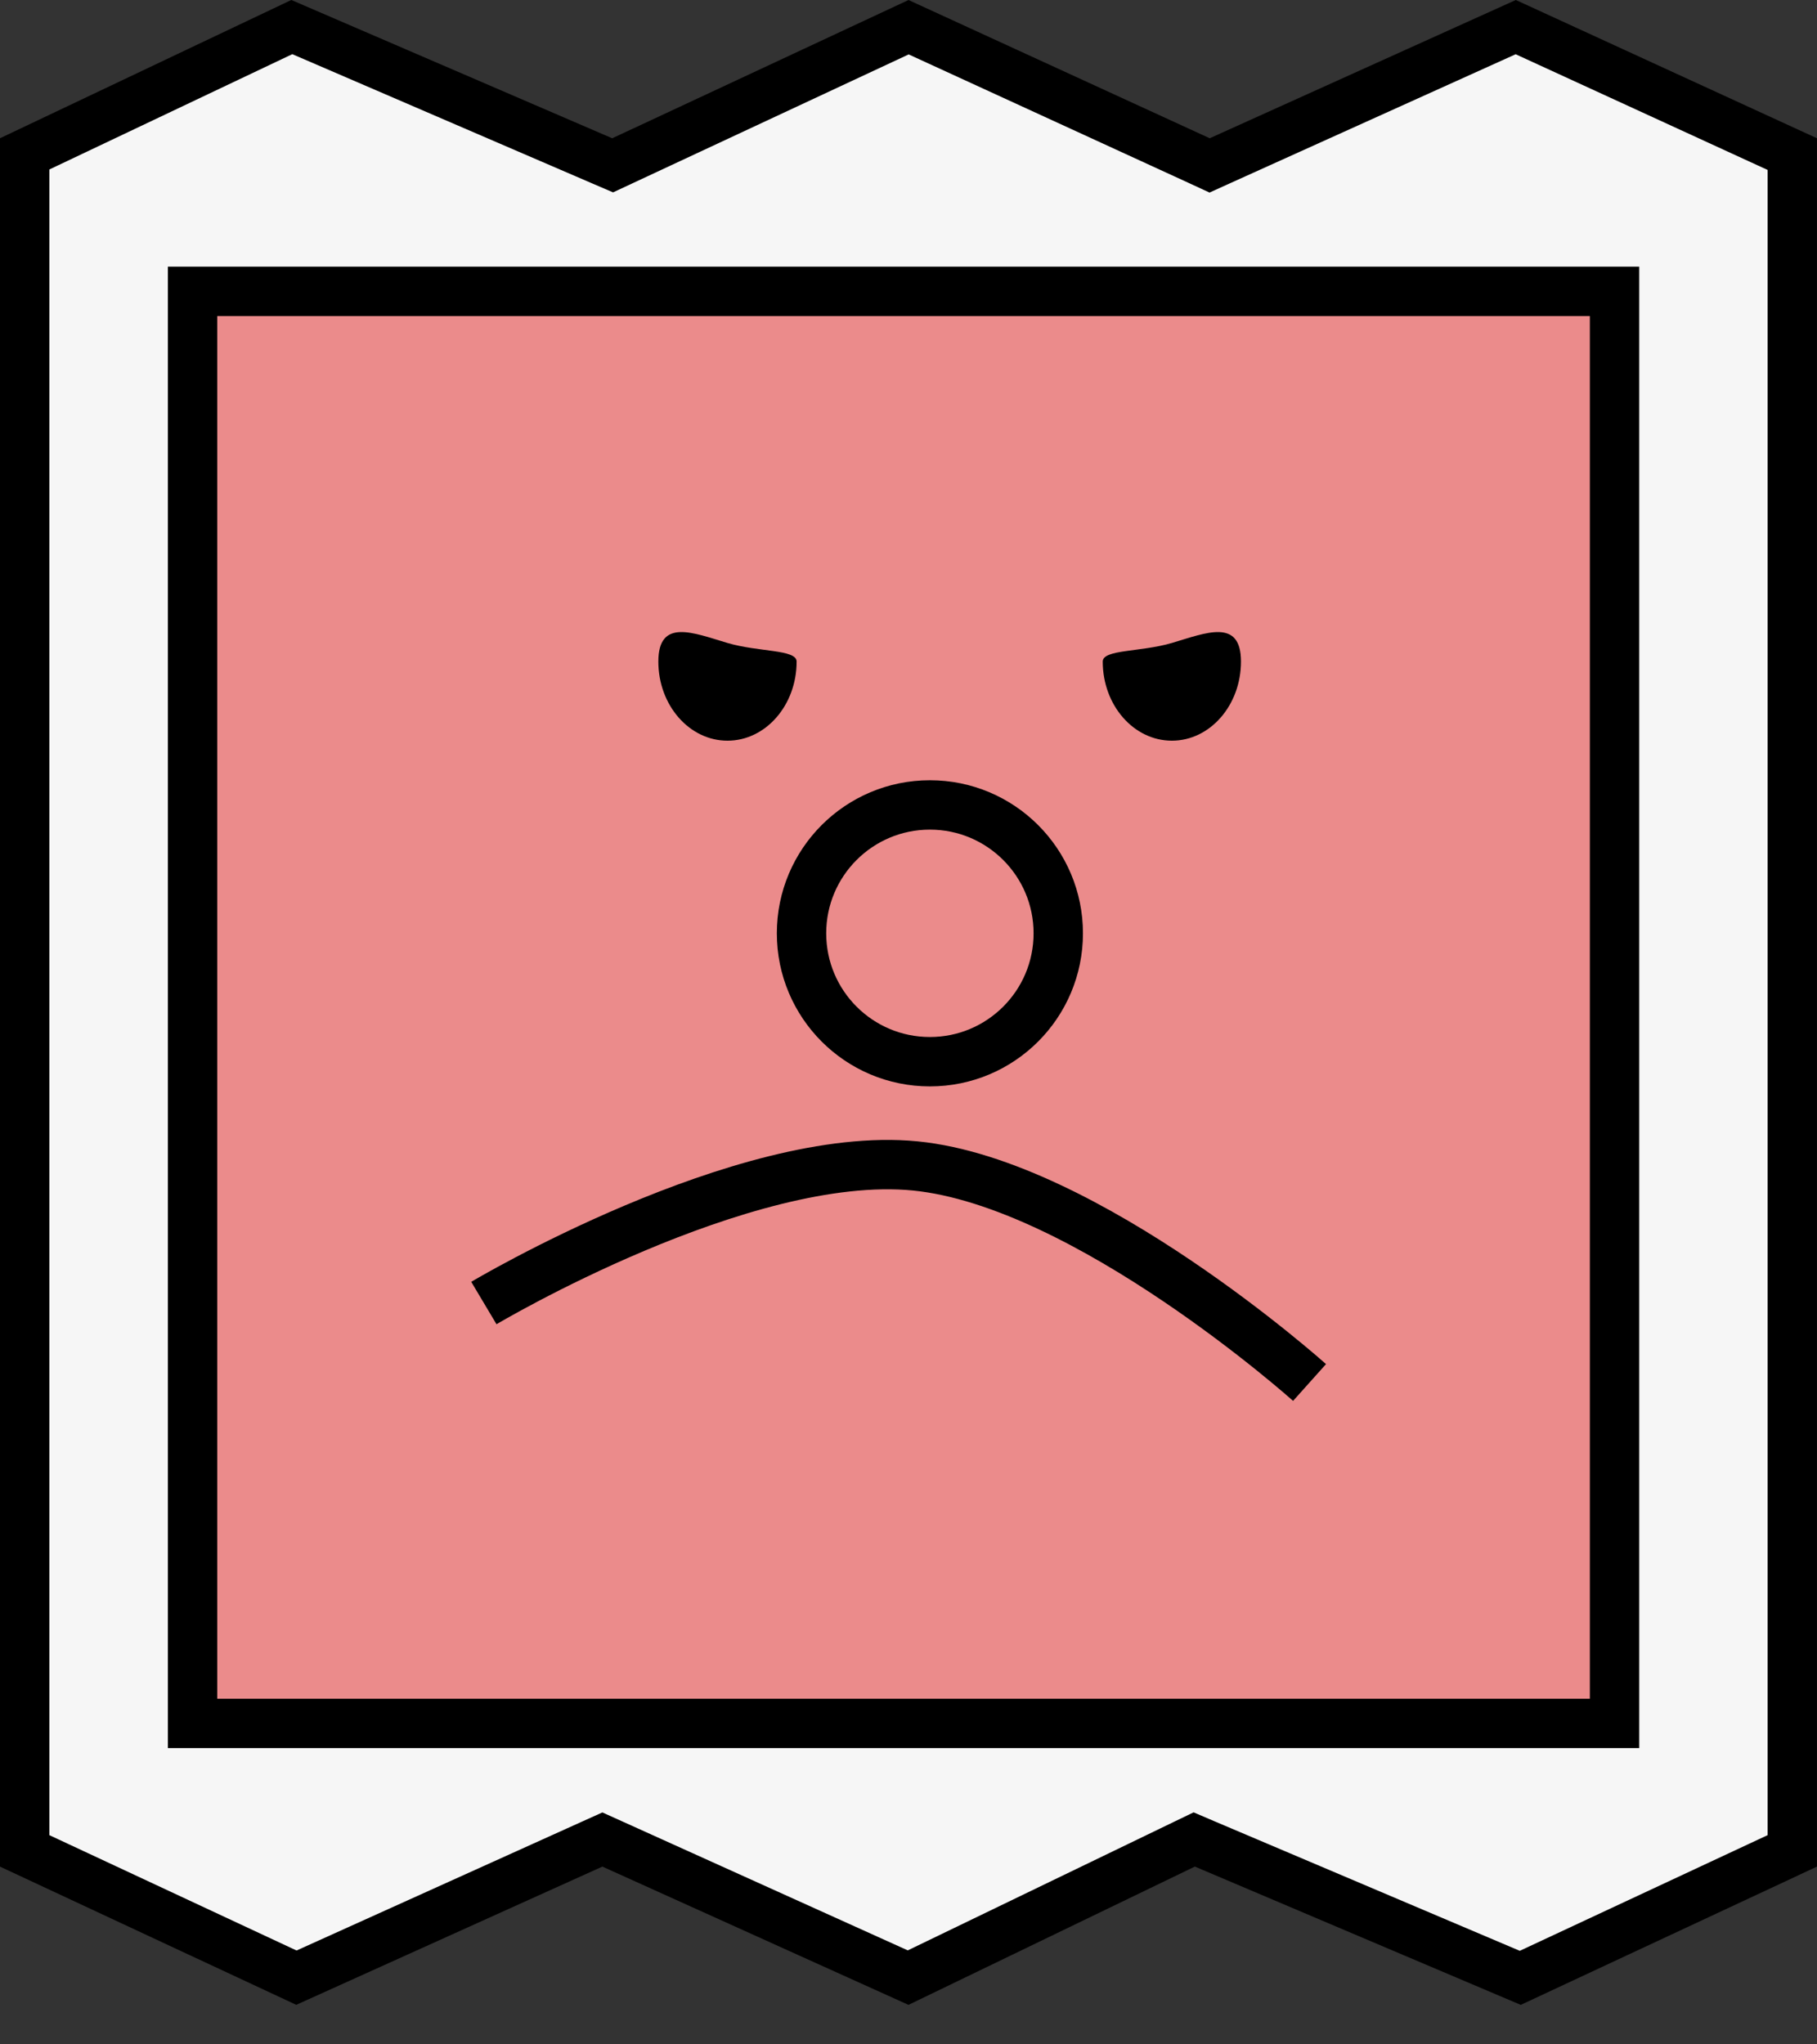 <svg width="40" height="45" viewBox="0 0 40 45" fill="none" xmlns="http://www.w3.org/2000/svg">
<rect x="0" y="0" width="40" height="45" fill="#333333" stroke="none"/>
<path d="M13.263 3.543L13.487 3.639L13.708 3.536L20.002 0.599L26.404 3.537L26.629 3.641L26.854 3.539L33.368 0.597L39.456 3.392V40.741L33.468 43.536L26.517 40.587L26.29 40.49L26.068 40.597L19.992 43.531L13.485 40.592L13.261 40.491L13.037 40.592L6.525 43.532L0.543 40.741V3.387L6.424 0.596L13.263 3.543Z" fill="#F6F6F6" stroke="black" stroke-width="1.087"/>
<rect x="4.239" y="6.413" width="31.304" height="31.522" fill="#EB8B8B" stroke="black" stroke-width="1.087"/>
<path d="M27.319 14.562C27.319 15.524 26.638 16.304 25.798 16.304C24.957 16.304 24.276 15.524 24.276 14.562C24.276 14.291 25.109 14.357 25.801 14.152C26.546 13.931 27.319 13.6 27.319 14.562Z" fill="black"/>
<path d="M14.493 14.562C14.493 15.524 15.175 16.304 16.015 16.304C16.855 16.304 17.537 15.524 17.537 14.562C17.537 14.291 16.704 14.357 16.012 14.152C15.267 13.931 14.493 13.6 14.493 14.562Z" fill="black"/>
<circle cx="20.471" cy="20.544" r="2.826" stroke="black" stroke-width="1.087"/>
<path d="M28.829 30.431C28.829 30.431 23.923 26.037 20.147 25.664C16.347 25.289 10.652 28.682 10.652 28.682" stroke="black" stroke-width="1.087"/>
</svg>

